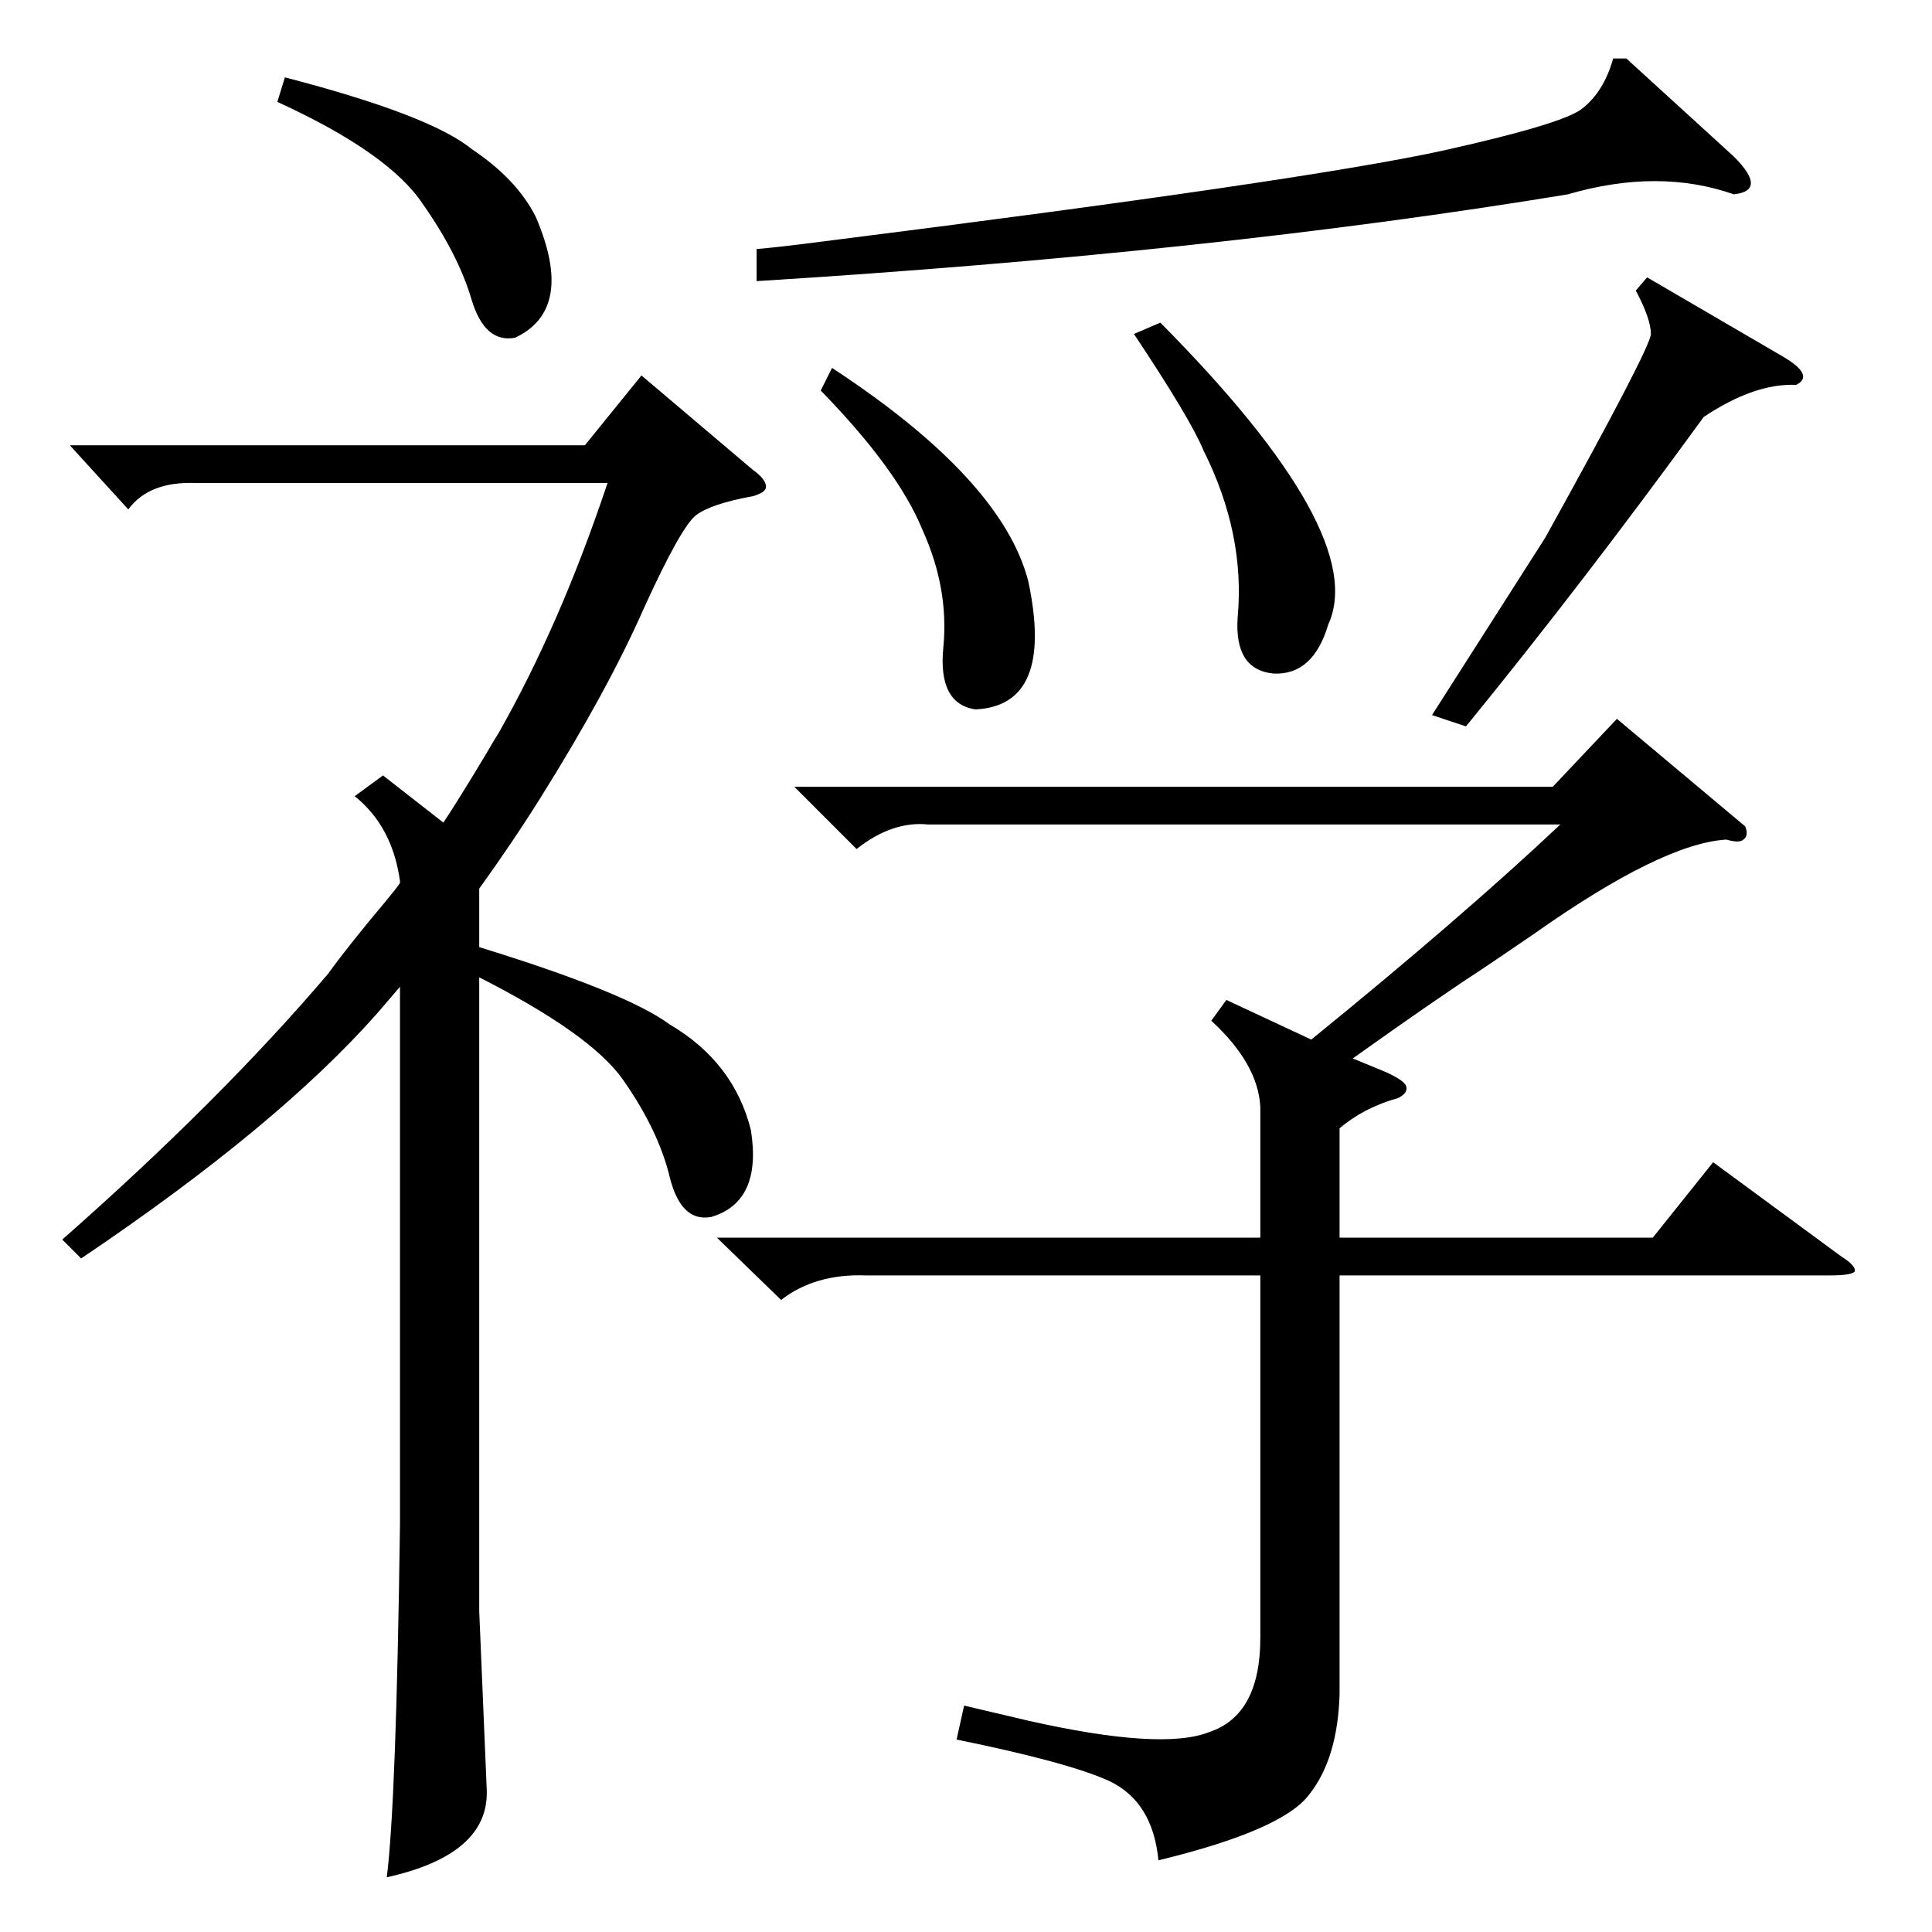 <?xml version="1.0" standalone="no"?>
<!DOCTYPE svg PUBLIC "-//W3C//DTD SVG 1.1//EN" "http://www.w3.org/Graphics/SVG/1.1/DTD/svg11.dtd" >
<svg xmlns="http://www.w3.org/2000/svg" xmlns:xlink="http://www.w3.org/1999/xlink" version="1.1" viewBox="0 -205 1024 1024">
  <g transform="matrix(1 0 0 -1 0 819)">
   <path fill="currentColor"
d="M925 586q2 -5 -1 -7q-2 -2 -9 0q-34 -2 -102 -50q-19 -13 -28 -19q-26 -17 -68 -47l17 -7q9 -4 11 -7q2 -4 -4 -7q-18 -5 -31 -16v-58h166l32 40l68 -50q8 -5 7 -8q-2 -2 -13 -2h-260v-222q-1 -34 -16 -53q-14 -19 -80 -35q-3 31 -26 42q-22 10 -81 22l4 18l34 -8
q71 -16 96 -6q27 9 27 50v192h-209q-27 1 -45 -13l-34 33h288v69q-1 23 -26 46l8 11l45 -21q80 65 132 114h-335q-19 2 -38 -13l-33 33h402l34 36zM203 613l32 -25q8 12 23 37q4 7 6 10q33 58 58 133h-218q-25 1 -36 -14l-31 34h273l30 37l59 -50q7 -5 7 -9q0 -3 -7 -5
q-22 -4 -30 -10t-28 -50q-19 -43 -54 -99q-15 -24 -33 -49v-31q78 -24 101 -41q34 -20 43 -56q6 -38 -21 -46q-16 -3 -22 21q-6 25 -25 52q-17 24 -76 54v-336l4 -95q1 -34 -53 -46q5 39 7 187v285l-12 -14q-53 -60 -157 -130l-10 10q84 74 141 141q10 14 31 39q5 6 7 9v1
q-4 29 -24 45zM862 993l57 -52q9 -9 9 -14t-9 -6q-40 14 -88 0q-188 -31 -430 -46v17q12 1 35 4q254 32 328 48q63 14 74 22q12 9 17 27h7zM873 877l72 -42q17 -10 7 -15q-22 1 -49 -17q-64 -88 -126 -164l-18 6l60 94q56 101 56 108q0 8 -8 23zM435 817l6 12
q90 -59 104 -113q14 -66 -28 -68q-20 3 -17 33q3 31 -11 62q-13 32 -54 74zM601 847l14 6q111 -112 89 -160q-8 -27 -29 -26q-21 2 -19 30q4 44 -18 88q-7 17 -37 62zM147 970l4 13q77 -20 99 -38q24 -16 34 -36q21 -49 -11 -64q-16 -3 -23 20q-7 24 -26 51q-18 27 -77 54z
" />
  </g>

</svg>
